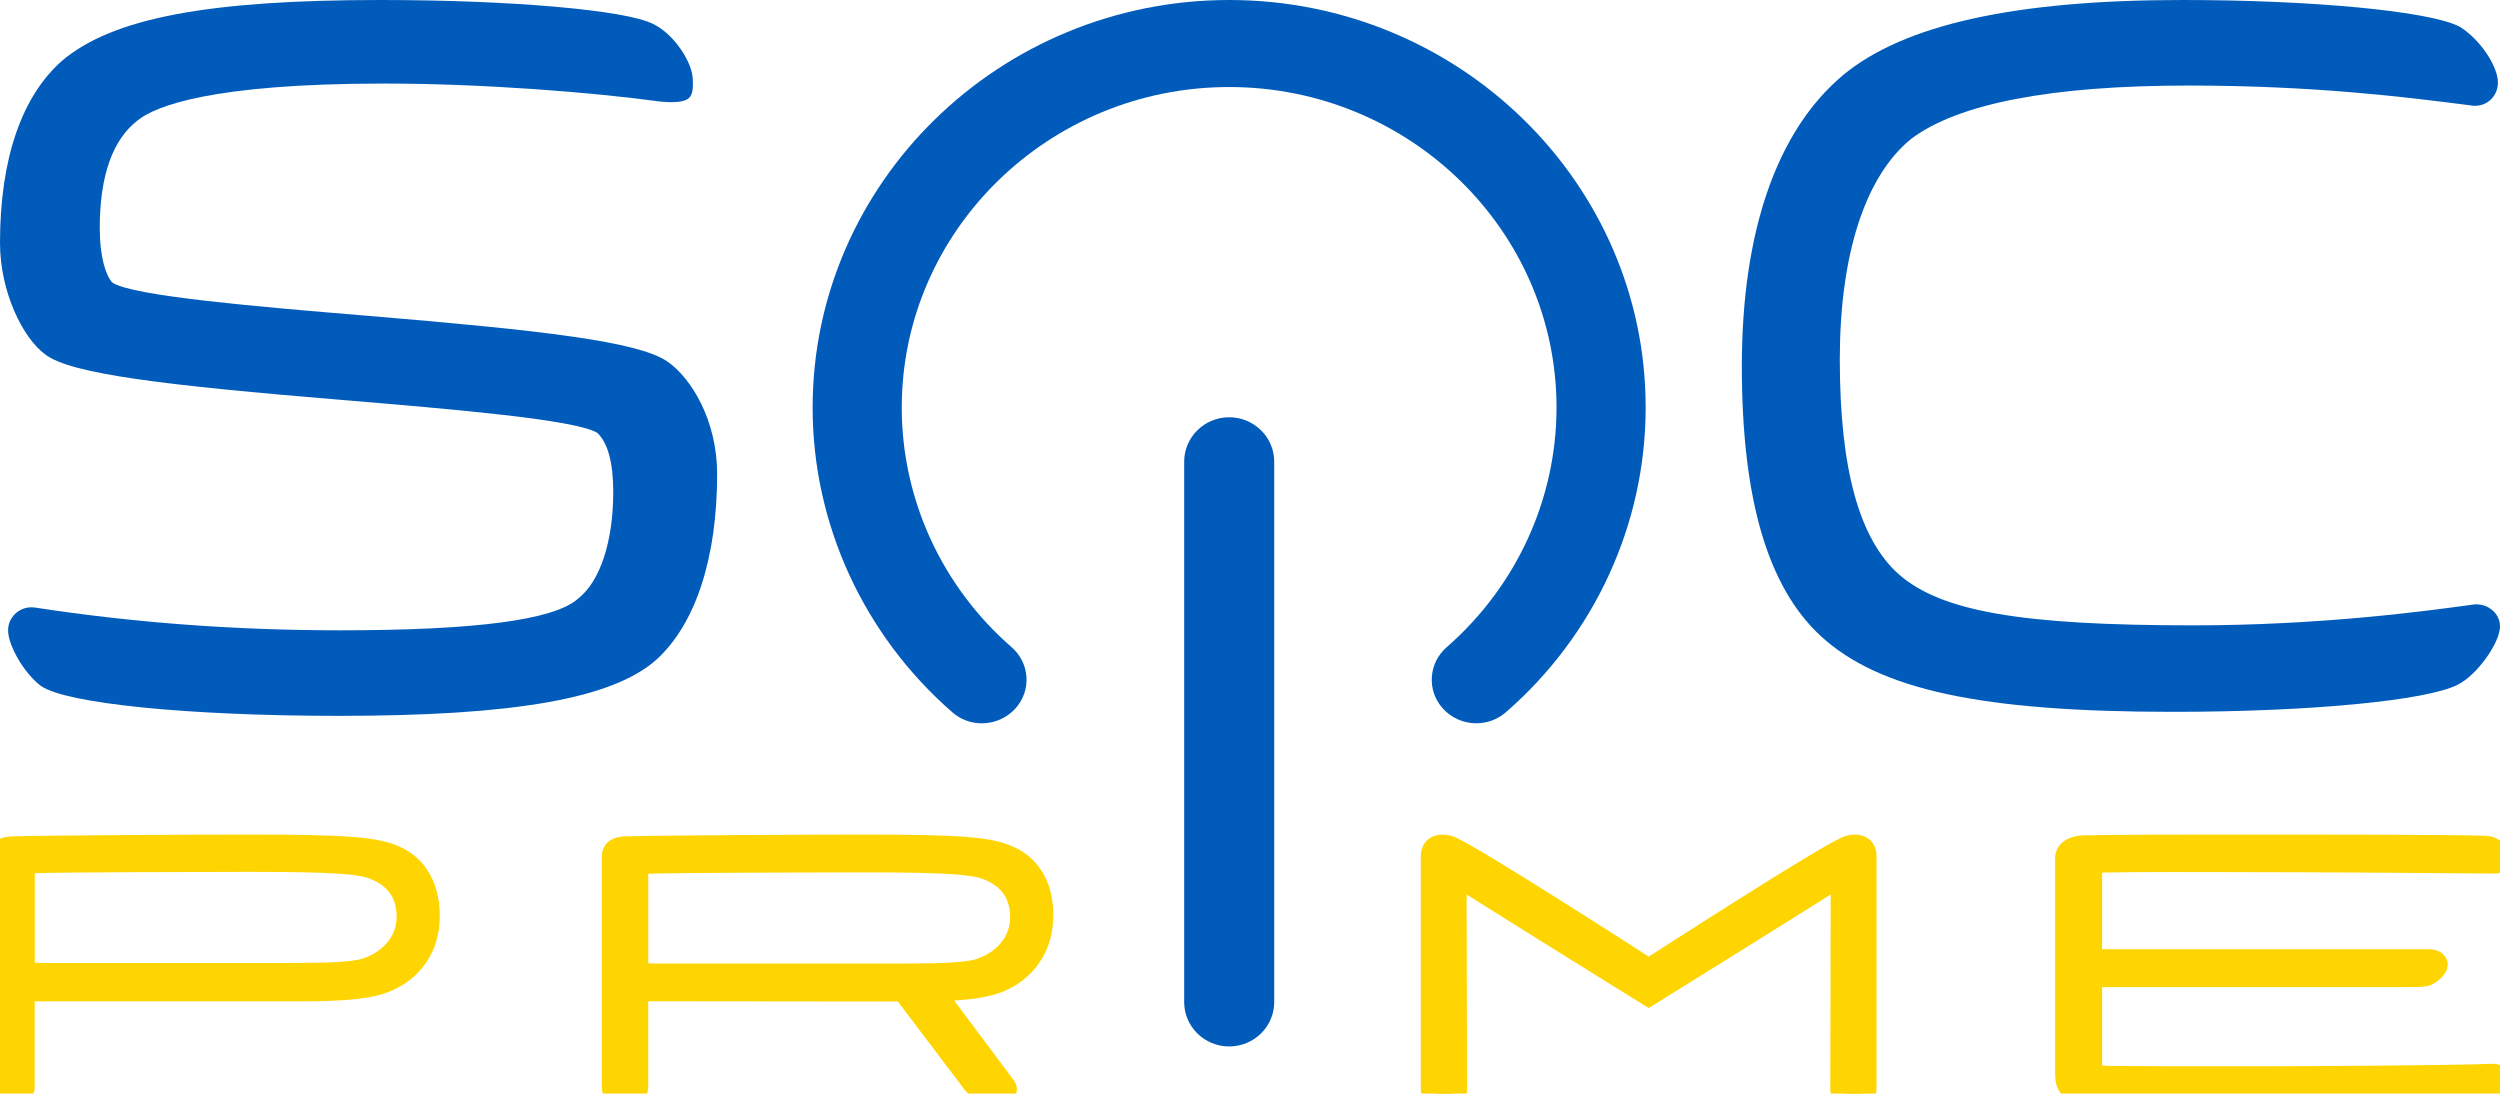 <svg width="64" height="28" viewBox="0 0 64 28" fill="none" xmlns="http://www.w3.org/2000/svg">
<g clip-path="url(#clip0_1_878)">
<path d="M17.079 9.251C16.327 8.741 13.9 8.458 9.391 8.083C6.699 7.859 3.353 7.581 2.872 7.229C2.717 7.06 2.554 6.608 2.554 5.837C2.554 4.497 2.884 3.567 3.535 3.073C3.979 2.724 5.388 2.139 9.839 2.139C12.391 2.139 15.213 2.369 16.878 2.597C16.883 2.598 17.026 2.615 17.186 2.615C17.409 2.615 17.556 2.582 17.633 2.514C17.739 2.42 17.744 2.234 17.736 2.064C17.736 2.053 17.735 2.045 17.735 2.04C17.735 1.616 17.266 0.874 16.72 0.614C16.025 0.257 13.089 3.05176e-05 9.736 3.05176e-05C5.323 3.05176e-05 2.889 0.463 1.598 1.547C0.553 2.459 0 4.074 0 6.218C0 7.475 0.588 8.657 1.155 9.071C1.805 9.578 4.228 9.863 8.766 10.24C11.554 10.473 14.713 10.736 15.29 11.08C15.562 11.338 15.699 11.847 15.699 12.591C15.699 13.86 15.365 14.881 14.802 15.322L14.785 15.337C14.161 15.874 12.17 16.136 8.699 16.136C6.034 16.136 3.411 15.941 0.901 15.554L0.877 15.551C0.852 15.549 0.828 15.547 0.805 15.547C0.474 15.547 0.207 15.811 0.207 16.135C0.207 16.526 0.613 17.223 1.03 17.547L1.053 17.563C1.706 18.013 4.839 18.326 8.675 18.326C13.195 18.326 15.706 17.879 16.818 16.875C17.811 15.961 18.359 14.277 18.359 12.133C18.357 10.757 17.696 9.674 17.079 9.251Z" fill="#015BBB"/>
<path d="M63.394 15.471H63.356L63.318 15.476C62.16 15.636 59.446 16.009 56.152 16.009C51.748 16.009 49.705 15.656 48.612 14.705C47.594 13.8 47.099 11.999 47.099 9.2C47.099 6.515 47.749 4.509 48.927 3.554C50.131 2.649 52.52 2.19 56.027 2.19C59.252 2.19 61.592 2.487 63.14 2.684L63.225 2.694C63.27 2.705 63.315 2.709 63.36 2.709C63.689 2.709 63.947 2.448 63.947 2.115C63.947 1.685 63.474 0.993 62.974 0.689L62.947 0.673L62.926 0.664C62.123 0.278 59.158 0 55.876 0C51.581 0 48.736 0.63 47.175 1.929C45.485 3.35 44.591 5.927 44.591 9.378C44.591 12.77 45.252 15.029 46.614 16.285C48.113 17.661 50.724 18.223 55.626 18.223C59.127 18.223 62.127 17.936 62.92 17.527C63.403 17.288 64 16.464 64 16.032C63.999 15.723 63.727 15.471 63.394 15.471Z" fill="#015BBB"/>
<path d="M31.468 0C25.587 0 20.803 4.682 20.803 10.436C20.803 13.412 22.107 16.254 24.378 18.233C24.586 18.417 24.855 18.517 25.136 18.517C25.462 18.517 25.775 18.379 25.992 18.14C26.193 17.919 26.295 17.634 26.278 17.338C26.26 17.04 26.124 16.767 25.896 16.567C24.11 15.012 23.085 12.777 23.085 10.434C23.085 5.909 26.846 2.228 31.466 2.228C36.088 2.228 39.847 5.909 39.847 10.434C39.847 12.775 38.821 15.011 37.033 16.57C36.807 16.767 36.673 17.04 36.655 17.335C36.637 17.633 36.738 17.918 36.939 18.14C37.155 18.378 37.466 18.516 37.792 18.516C38.074 18.516 38.343 18.416 38.552 18.232C40.826 16.254 42.129 13.411 42.129 10.434C42.132 4.682 37.348 0 31.468 0Z" fill="#015BBB"/>
<path d="M31.467 10.682C30.831 10.682 30.315 11.192 30.315 11.818V25.654C30.315 26.28 30.831 26.789 31.467 26.789C32.103 26.789 32.62 26.28 32.62 25.654V11.818C32.62 11.192 32.103 10.682 31.467 10.682Z" fill="#015BBB"/>
<mask id="path-5-outside-1_1_878" maskUnits="userSpaceOnUse" x="-1" y="20.665" width="66" height="8" fill="black">
<rect fill="white" x="-1" y="20.665" width="66" height="8"/>
<path d="M63.809 27.533C62.87 27.572 59.475 27.597 57.58 27.597C56.104 27.597 54.939 27.597 53.97 27.588C53.674 27.578 53.514 27.534 53.514 27.331V25.209C53.514 25.01 53.553 24.97 53.997 24.97H61.505C61.771 24.97 61.98 24.97 62.09 24.95C62.211 24.911 62.363 24.757 62.363 24.693C62.363 24.654 62.305 24.599 62.176 24.599H53.982C53.588 24.599 53.514 24.592 53.514 24.388V22.302C53.514 22.102 53.599 22.044 53.913 22.036C54.314 22.028 54.875 22.024 55.677 22.024C56.025 22.024 56.374 22.024 56.696 22.025C56.974 22.025 57.232 22.027 57.452 22.027C58.909 22.027 62.294 22.047 63.381 22.059L63.841 22.064C63.94 22.064 64 22.023 64 21.95C63.985 21.878 63.804 21.724 63.691 21.703C63.445 21.665 59.402 21.665 57.41 21.665C55.752 21.665 54.554 21.665 53.384 21.684C53.088 21.684 52.911 21.791 52.911 21.97V27.515C52.911 27.814 53.057 27.941 53.398 27.941C54.65 27.96 55.935 27.969 57.566 27.969C59.636 27.969 63.421 27.951 63.668 27.912C63.788 27.873 63.968 27.711 63.985 27.628L63.986 27.624L63.983 27.62C63.97 27.597 63.937 27.533 63.809 27.533Z"/>
<path d="M47.344 21.685C46.932 21.792 42.207 24.847 42.207 24.847C42.207 24.847 37.481 21.791 37.07 21.685C36.935 21.65 36.672 21.633 36.672 21.918C36.672 22.379 36.672 22.607 36.672 22.607V27.846C36.672 27.92 36.672 28 36.786 28H37.028C37.295 28 37.255 27.93 37.255 27.78L37.245 22.66C37.245 22.66 37.246 22.313 37.246 22.345C37.246 22.377 42.205 25.453 42.205 25.453C42.205 25.453 47.164 22.377 47.164 22.345C47.164 22.312 47.166 22.66 47.166 22.66L47.156 27.78C47.156 27.929 47.115 28 47.383 28H47.625C47.739 28 47.739 27.92 47.739 27.846V22.607C47.739 22.607 47.739 22.379 47.739 21.918C47.742 21.633 47.478 21.65 47.344 21.685Z"/>
<path d="M25.825 21.954C25.335 21.725 24.568 21.665 22.096 21.665C20.749 21.665 16.902 21.684 16.02 21.711C15.794 21.72 15.706 21.78 15.706 21.924V27.83C15.706 27.901 15.717 27.951 15.865 27.951H16.122C16.248 27.951 16.294 27.918 16.294 27.83V25.671C16.294 25.349 16.416 25.332 16.763 25.332L23.134 25.339L24.934 27.718C25.15 27.948 25.201 27.965 25.547 27.965H25.589C25.645 27.965 25.691 27.952 25.715 27.928C25.732 27.912 25.744 27.885 25.718 27.843L23.846 25.337C24.639 25.32 25.116 25.26 25.449 25.149C26.037 24.96 26.665 24.409 26.665 23.432C26.666 22.718 26.367 22.194 25.825 21.954ZM25.026 24.856C24.715 24.935 24.185 24.966 23.139 24.966H16.793C16.371 24.966 16.296 24.919 16.296 24.655V22.206C16.296 22.112 16.368 22.069 16.524 22.069C17.243 22.041 20.982 22.033 22.054 22.033C24.303 22.033 25.017 22.084 25.377 22.269C25.689 22.405 26.16 22.727 26.16 23.484C26.158 24.163 25.665 24.67 25.026 24.856Z"/>
<path d="M10.119 21.954C9.629 21.725 8.862 21.665 6.39 21.665C5.043 21.665 1.196 21.684 0.314 21.711C0.088 21.723 0 21.782 0 21.925V27.831C0 27.902 0.011 27.952 0.159 27.952H0.416C0.542 27.952 0.588 27.92 0.588 27.831V25.672C0.588 25.35 0.709 25.334 1.057 25.334H7.659C8.744 25.334 9.349 25.28 9.743 25.148C10.331 24.959 10.959 24.425 10.959 23.448C10.959 22.736 10.661 22.194 10.119 21.954ZM9.319 24.843C9.007 24.922 8.477 24.952 7.431 24.952H1.087C0.665 24.952 0.59 24.905 0.59 24.642V22.192C0.59 22.099 0.662 22.056 0.818 22.056C1.537 22.028 5.276 22.02 6.348 22.02C8.597 22.02 9.311 22.071 9.671 22.256C9.983 22.392 10.454 22.713 10.454 23.471C10.452 24.149 9.959 24.657 9.319 24.843Z"/>
</mask>
<path d="M63.809 27.533C62.87 27.572 59.475 27.597 57.58 27.597C56.104 27.597 54.939 27.597 53.97 27.588C53.674 27.578 53.514 27.534 53.514 27.331V25.209C53.514 25.01 53.553 24.97 53.997 24.97H61.505C61.771 24.97 61.98 24.97 62.09 24.95C62.211 24.911 62.363 24.757 62.363 24.693C62.363 24.654 62.305 24.599 62.176 24.599H53.982C53.588 24.599 53.514 24.592 53.514 24.388V22.302C53.514 22.102 53.599 22.044 53.913 22.036C54.314 22.028 54.875 22.024 55.677 22.024C56.025 22.024 56.374 22.024 56.696 22.025C56.974 22.025 57.232 22.027 57.452 22.027C58.909 22.027 62.294 22.047 63.381 22.059L63.841 22.064C63.94 22.064 64 22.023 64 21.95C63.985 21.878 63.804 21.724 63.691 21.703C63.445 21.665 59.402 21.665 57.41 21.665C55.752 21.665 54.554 21.665 53.384 21.684C53.088 21.684 52.911 21.791 52.911 21.97V27.515C52.911 27.814 53.057 27.941 53.398 27.941C54.65 27.96 55.935 27.969 57.566 27.969C59.636 27.969 63.421 27.951 63.668 27.912C63.788 27.873 63.968 27.711 63.985 27.628L63.986 27.624L63.983 27.62C63.97 27.597 63.937 27.533 63.809 27.533Z" fill="#FFD501"/>
<path d="M47.344 21.685C46.932 21.792 42.207 24.847 42.207 24.847C42.207 24.847 37.481 21.791 37.07 21.685C36.935 21.65 36.672 21.633 36.672 21.918C36.672 22.379 36.672 22.607 36.672 22.607V27.846C36.672 27.92 36.672 28 36.786 28H37.028C37.295 28 37.255 27.93 37.255 27.78L37.245 22.66C37.245 22.66 37.246 22.313 37.246 22.345C37.246 22.377 42.205 25.453 42.205 25.453C42.205 25.453 47.164 22.377 47.164 22.345C47.164 22.312 47.166 22.66 47.166 22.66L47.156 27.78C47.156 27.929 47.115 28 47.383 28H47.625C47.739 28 47.739 27.92 47.739 27.846V22.607C47.739 22.607 47.739 22.379 47.739 21.918C47.742 21.633 47.478 21.65 47.344 21.685Z" fill="#FFD501"/>
<path d="M25.825 21.954C25.335 21.725 24.568 21.665 22.096 21.665C20.749 21.665 16.902 21.684 16.02 21.711C15.794 21.72 15.706 21.78 15.706 21.924V27.83C15.706 27.901 15.717 27.951 15.865 27.951H16.122C16.248 27.951 16.294 27.918 16.294 27.83V25.671C16.294 25.349 16.416 25.332 16.763 25.332L23.134 25.339L24.934 27.718C25.15 27.948 25.201 27.965 25.547 27.965H25.589C25.645 27.965 25.691 27.952 25.715 27.928C25.732 27.912 25.744 27.885 25.718 27.843L23.846 25.337C24.639 25.32 25.116 25.26 25.449 25.149C26.037 24.96 26.665 24.409 26.665 23.432C26.666 22.718 26.367 22.194 25.825 21.954ZM25.026 24.856C24.715 24.935 24.185 24.966 23.139 24.966H16.793C16.371 24.966 16.296 24.919 16.296 24.655V22.206C16.296 22.112 16.368 22.069 16.524 22.069C17.243 22.041 20.982 22.033 22.054 22.033C24.303 22.033 25.017 22.084 25.377 22.269C25.689 22.405 26.16 22.727 26.16 23.484C26.158 24.163 25.665 24.67 25.026 24.856Z" fill="#FFD501"/>
<path d="M10.119 21.954C9.629 21.725 8.862 21.665 6.39 21.665C5.043 21.665 1.196 21.684 0.314 21.711C0.088 21.723 0 21.782 0 21.925V27.831C0 27.902 0.011 27.952 0.159 27.952H0.416C0.542 27.952 0.588 27.92 0.588 27.831V25.672C0.588 25.35 0.709 25.334 1.057 25.334H7.659C8.744 25.334 9.349 25.28 9.743 25.148C10.331 24.959 10.959 24.425 10.959 23.448C10.959 22.736 10.661 22.194 10.119 21.954ZM9.319 24.843C9.007 24.922 8.477 24.952 7.431 24.952H1.087C0.665 24.952 0.59 24.905 0.59 24.642V22.192C0.59 22.099 0.662 22.056 0.818 22.056C1.537 22.028 5.276 22.02 6.348 22.02C8.597 22.02 9.311 22.071 9.671 22.256C9.983 22.392 10.454 22.713 10.454 23.471C10.452 24.149 9.959 24.657 9.319 24.843Z" fill="#FFD501"/>
<path d="M63.809 27.533C62.87 27.572 59.475 27.597 57.58 27.597C56.104 27.597 54.939 27.597 53.97 27.588C53.674 27.578 53.514 27.534 53.514 27.331V25.209C53.514 25.01 53.553 24.97 53.997 24.97H61.505C61.771 24.97 61.98 24.97 62.09 24.95C62.211 24.911 62.363 24.757 62.363 24.693C62.363 24.654 62.305 24.599 62.176 24.599H53.982C53.588 24.599 53.514 24.592 53.514 24.388V22.302C53.514 22.102 53.599 22.044 53.913 22.036C54.314 22.028 54.875 22.024 55.677 22.024C56.025 22.024 56.374 22.024 56.696 22.025C56.974 22.025 57.232 22.027 57.452 22.027C58.909 22.027 62.294 22.047 63.381 22.059L63.841 22.064C63.94 22.064 64 22.023 64 21.95C63.985 21.878 63.804 21.724 63.691 21.703C63.445 21.665 59.402 21.665 57.41 21.665C55.752 21.665 54.554 21.665 53.384 21.684C53.088 21.684 52.911 21.791 52.911 21.97V27.515C52.911 27.814 53.057 27.941 53.398 27.941C54.65 27.96 55.935 27.969 57.566 27.969C59.636 27.969 63.421 27.951 63.668 27.912C63.788 27.873 63.968 27.711 63.985 27.628L63.986 27.624L63.983 27.62C63.97 27.597 63.937 27.533 63.809 27.533Z" stroke="#FFD501" stroke-width="0.6" mask="url(#path-5-outside-1_1_878)"/>
<path d="M47.344 21.685C46.932 21.792 42.207 24.847 42.207 24.847C42.207 24.847 37.481 21.791 37.07 21.685C36.935 21.65 36.672 21.633 36.672 21.918C36.672 22.379 36.672 22.607 36.672 22.607V27.846C36.672 27.92 36.672 28 36.786 28H37.028C37.295 28 37.255 27.93 37.255 27.78L37.245 22.66C37.245 22.66 37.246 22.313 37.246 22.345C37.246 22.377 42.205 25.453 42.205 25.453C42.205 25.453 47.164 22.377 47.164 22.345C47.164 22.312 47.166 22.66 47.166 22.66L47.156 27.78C47.156 27.929 47.115 28 47.383 28H47.625C47.739 28 47.739 27.92 47.739 27.846V22.607C47.739 22.607 47.739 22.379 47.739 21.918C47.742 21.633 47.478 21.65 47.344 21.685Z" stroke="#FFD501" stroke-width="0.6" mask="url(#path-5-outside-1_1_878)"/>
<path d="M25.825 21.954C25.335 21.725 24.568 21.665 22.096 21.665C20.749 21.665 16.902 21.684 16.02 21.711C15.794 21.72 15.706 21.78 15.706 21.924V27.83C15.706 27.901 15.717 27.951 15.865 27.951H16.122C16.248 27.951 16.294 27.918 16.294 27.83V25.671C16.294 25.349 16.416 25.332 16.763 25.332L23.134 25.339L24.934 27.718C25.15 27.948 25.201 27.965 25.547 27.965H25.589C25.645 27.965 25.691 27.952 25.715 27.928C25.732 27.912 25.744 27.885 25.718 27.843L23.846 25.337C24.639 25.32 25.116 25.26 25.449 25.149C26.037 24.96 26.665 24.409 26.665 23.432C26.666 22.718 26.367 22.194 25.825 21.954ZM25.026 24.856C24.715 24.935 24.185 24.966 23.139 24.966H16.793C16.371 24.966 16.296 24.919 16.296 24.655V22.206C16.296 22.112 16.368 22.069 16.524 22.069C17.243 22.041 20.982 22.033 22.054 22.033C24.303 22.033 25.017 22.084 25.377 22.269C25.689 22.405 26.16 22.727 26.16 23.484C26.158 24.163 25.665 24.67 25.026 24.856Z" stroke="#FFD501" stroke-width="0.6" mask="url(#path-5-outside-1_1_878)"/>
<path d="M10.119 21.954C9.629 21.725 8.862 21.665 6.39 21.665C5.043 21.665 1.196 21.684 0.314 21.711C0.088 21.723 0 21.782 0 21.925V27.831C0 27.902 0.011 27.952 0.159 27.952H0.416C0.542 27.952 0.588 27.92 0.588 27.831V25.672C0.588 25.35 0.709 25.334 1.057 25.334H7.659C8.744 25.334 9.349 25.28 9.743 25.148C10.331 24.959 10.959 24.425 10.959 23.448C10.959 22.736 10.661 22.194 10.119 21.954ZM9.319 24.843C9.007 24.922 8.477 24.952 7.431 24.952H1.087C0.665 24.952 0.59 24.905 0.59 24.642V22.192C0.59 22.099 0.662 22.056 0.818 22.056C1.537 22.028 5.276 22.02 6.348 22.02C8.597 22.02 9.311 22.071 9.671 22.256C9.983 22.392 10.454 22.713 10.454 23.471C10.452 24.149 9.959 24.657 9.319 24.843Z" stroke="#FFD501" stroke-width="0.6" mask="url(#path-5-outside-1_1_878)"/>
</g>
<defs>
<clipPath id="clip0_1_878">
<rect width="64" height="28" fill="white"/>
</clipPath>
</defs>
</svg>
